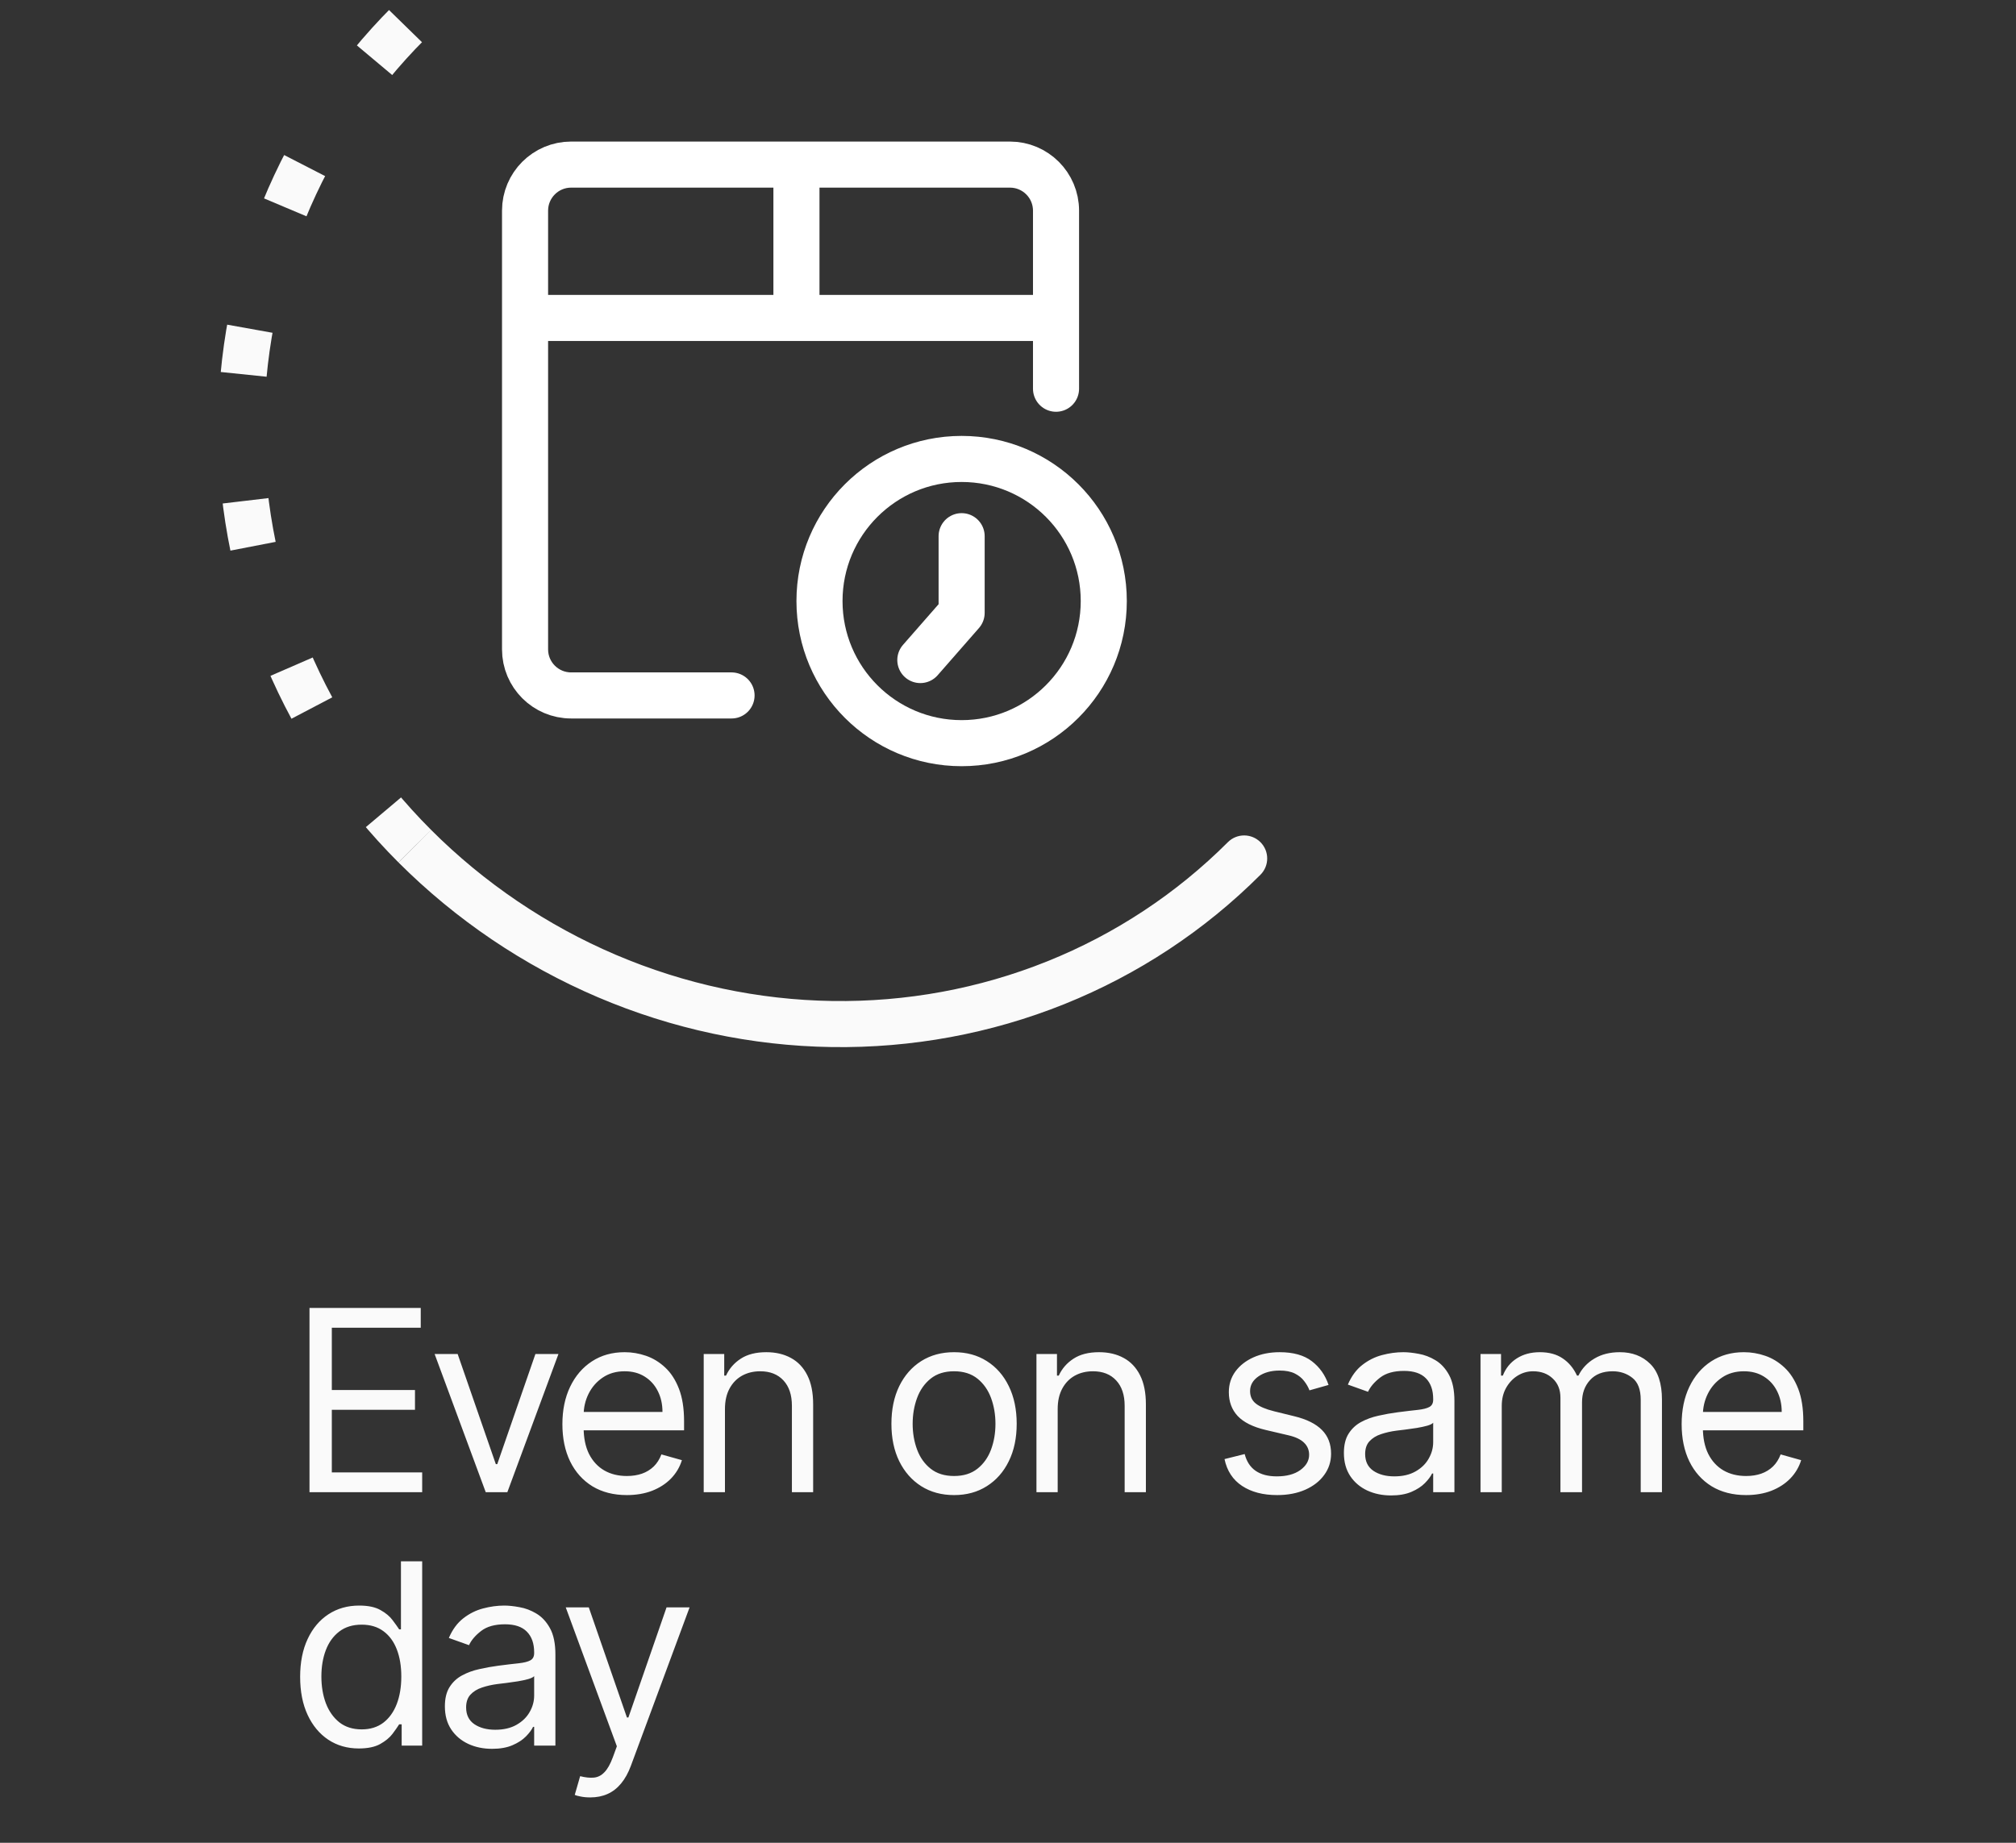 <svg width="175" height="160" viewBox="0 0 175 160" fill="none" xmlns="http://www.w3.org/2000/svg">
<rect x="0" y="0" width="175" height="160" fill="#333333" stroke="none"/>
<path d="M26.866 129.562V113.562H36.523V115.28H28.804V120.687H36.023V122.405H28.804V127.843H36.648V129.562H26.866ZM48.477 117.562L44.04 129.562H42.165L37.727 117.562H39.727L43.04 127.124H43.165L46.477 117.562H48.477ZM54.413 129.812C53.256 129.812 52.259 129.556 51.42 129.046C50.587 128.53 49.944 127.812 49.491 126.89C49.043 125.963 48.819 124.884 48.819 123.655C48.819 122.426 49.043 121.343 49.491 120.405C49.944 119.463 50.574 118.728 51.381 118.202C52.194 117.671 53.142 117.405 54.225 117.405C54.85 117.405 55.467 117.509 56.077 117.718C56.686 117.926 57.241 118.265 57.741 118.733C58.241 119.197 58.639 119.812 58.936 120.577C59.233 121.343 59.381 122.285 59.381 123.405V124.187H50.131V122.593H57.506C57.506 121.916 57.371 121.312 57.1 120.78C56.834 120.249 56.454 119.83 55.959 119.522C55.47 119.215 54.892 119.062 54.225 119.062C53.491 119.062 52.855 119.244 52.319 119.608C51.788 119.968 51.379 120.437 51.092 121.015C50.806 121.593 50.663 122.213 50.663 122.874V123.937C50.663 124.843 50.819 125.611 51.131 126.241C51.449 126.866 51.889 127.343 52.452 127.671C53.014 127.994 53.668 128.155 54.413 128.155C54.897 128.155 55.334 128.088 55.725 127.952C56.121 127.812 56.462 127.603 56.748 127.327C57.035 127.046 57.256 126.697 57.413 126.28L59.194 126.78C59.006 127.384 58.691 127.916 58.248 128.374C57.806 128.827 57.259 129.181 56.608 129.437C55.957 129.687 55.225 129.812 54.413 129.812ZM62.93 122.343V129.562H61.086V117.562H62.867V119.437H63.023C63.305 118.827 63.732 118.338 64.305 117.968C64.878 117.593 65.617 117.405 66.523 117.405C67.336 117.405 68.047 117.572 68.656 117.905C69.266 118.233 69.74 118.733 70.078 119.405C70.417 120.072 70.586 120.916 70.586 121.937V129.562H68.742V122.062C68.742 121.119 68.498 120.384 68.008 119.858C67.518 119.327 66.847 119.062 65.992 119.062C65.404 119.062 64.878 119.189 64.414 119.444C63.956 119.7 63.594 120.072 63.328 120.562C63.063 121.051 62.93 121.645 62.93 122.343ZM82.818 129.812C81.734 129.812 80.784 129.554 79.966 129.038C79.154 128.522 78.518 127.801 78.06 126.874C77.607 125.947 77.38 124.864 77.38 123.624C77.38 122.374 77.607 121.283 78.06 120.351C78.518 119.418 79.154 118.694 79.966 118.179C80.784 117.663 81.734 117.405 82.818 117.405C83.901 117.405 84.849 117.663 85.661 118.179C86.479 118.694 87.115 119.418 87.568 120.351C88.026 121.283 88.255 122.374 88.255 123.624C88.255 124.864 88.026 125.947 87.568 126.874C87.115 127.801 86.479 128.522 85.661 129.038C84.849 129.554 83.901 129.812 82.818 129.812ZM82.818 128.155C83.641 128.155 84.318 127.944 84.849 127.522C85.38 127.101 85.773 126.546 86.029 125.858C86.284 125.171 86.411 124.426 86.411 123.624C86.411 122.822 86.284 122.075 86.029 121.382C85.773 120.689 85.38 120.129 84.849 119.702C84.318 119.275 83.641 119.062 82.818 119.062C81.995 119.062 81.318 119.275 80.786 119.702C80.255 120.129 79.862 120.689 79.607 121.382C79.352 122.075 79.224 122.822 79.224 123.624C79.224 124.426 79.352 125.171 79.607 125.858C79.862 126.546 80.255 127.101 80.786 127.522C81.318 127.944 81.995 128.155 82.818 128.155ZM91.813 122.343V129.562H89.97V117.562H91.751V119.437H91.907C92.188 118.827 92.615 118.338 93.188 117.968C93.761 117.593 94.501 117.405 95.407 117.405C96.22 117.405 96.931 117.572 97.54 117.905C98.149 118.233 98.623 118.733 98.962 119.405C99.3 120.072 99.47 120.916 99.47 121.937V129.562H97.626V122.062C97.626 121.119 97.381 120.384 96.891 119.858C96.402 119.327 95.73 119.062 94.876 119.062C94.287 119.062 93.761 119.189 93.298 119.444C92.839 119.7 92.478 120.072 92.212 120.562C91.946 121.051 91.813 121.645 91.813 122.343ZM115.326 120.249L113.67 120.718C113.566 120.442 113.412 120.174 113.209 119.913C113.011 119.647 112.74 119.429 112.397 119.257C112.053 119.085 111.613 118.999 111.076 118.999C110.342 118.999 109.73 119.168 109.24 119.507C108.756 119.84 108.514 120.265 108.514 120.78C108.514 121.239 108.68 121.601 109.014 121.866C109.347 122.132 109.868 122.353 110.576 122.53L112.358 122.968C113.43 123.228 114.23 123.627 114.756 124.163C115.282 124.694 115.545 125.379 115.545 126.218C115.545 126.905 115.347 127.52 114.951 128.062C114.561 128.603 114.014 129.03 113.311 129.343C112.608 129.655 111.79 129.812 110.858 129.812C109.634 129.812 108.621 129.546 107.818 129.015C107.016 128.483 106.509 127.707 106.295 126.687L108.045 126.249C108.212 126.895 108.527 127.379 108.99 127.702C109.459 128.025 110.071 128.187 110.826 128.187C111.686 128.187 112.368 128.004 112.873 127.64C113.384 127.27 113.639 126.827 113.639 126.312C113.639 125.895 113.493 125.546 113.201 125.265C112.91 124.978 112.462 124.765 111.858 124.624L109.858 124.155C108.759 123.895 107.951 123.491 107.436 122.944C106.925 122.392 106.67 121.702 106.67 120.874C106.67 120.197 106.86 119.598 107.24 119.077C107.626 118.556 108.149 118.147 108.811 117.851C109.477 117.554 110.233 117.405 111.076 117.405C112.264 117.405 113.196 117.666 113.873 118.187C114.555 118.707 115.04 119.395 115.326 120.249ZM120.752 129.843C119.991 129.843 119.301 129.7 118.681 129.413C118.062 129.121 117.569 128.702 117.205 128.155C116.84 127.603 116.658 126.937 116.658 126.155C116.658 125.468 116.793 124.91 117.064 124.483C117.335 124.051 117.697 123.713 118.15 123.468C118.603 123.223 119.103 123.041 119.65 122.921C120.202 122.796 120.757 122.697 121.314 122.624C122.043 122.53 122.634 122.46 123.088 122.413C123.546 122.361 123.879 122.275 124.088 122.155C124.301 122.035 124.408 121.827 124.408 121.53V121.468C124.408 120.697 124.197 120.098 123.775 119.671C123.358 119.244 122.726 119.03 121.877 119.03C120.996 119.03 120.306 119.223 119.806 119.608C119.306 119.994 118.955 120.405 118.752 120.843L117.002 120.218C117.314 119.489 117.731 118.921 118.252 118.515C118.778 118.103 119.351 117.817 119.97 117.655C120.595 117.489 121.21 117.405 121.814 117.405C122.2 117.405 122.642 117.452 123.142 117.546C123.648 117.634 124.134 117.819 124.603 118.101C125.077 118.382 125.47 118.806 125.783 119.374C126.095 119.942 126.252 120.702 126.252 121.655V129.562H124.408V127.937H124.314C124.189 128.197 123.981 128.476 123.689 128.772C123.398 129.069 123.009 129.322 122.525 129.53C122.041 129.739 121.45 129.843 120.752 129.843ZM121.033 128.187C121.762 128.187 122.377 128.043 122.877 127.757C123.382 127.47 123.762 127.101 124.017 126.647C124.278 126.194 124.408 125.718 124.408 125.218V123.53C124.33 123.624 124.158 123.71 123.892 123.788C123.632 123.861 123.33 123.926 122.986 123.983C122.648 124.035 122.317 124.082 121.994 124.124C121.676 124.16 121.418 124.192 121.22 124.218C120.741 124.28 120.293 124.382 119.877 124.522C119.465 124.658 119.132 124.864 118.877 125.14C118.627 125.41 118.502 125.78 118.502 126.249C118.502 126.89 118.739 127.374 119.213 127.702C119.692 128.025 120.299 128.187 121.033 128.187ZM128.517 129.562V117.562H130.298V119.437H130.454C130.704 118.796 131.108 118.299 131.665 117.944C132.223 117.585 132.892 117.405 133.673 117.405C134.465 117.405 135.124 117.585 135.65 117.944C136.181 118.299 136.595 118.796 136.892 119.437H137.017C137.324 118.817 137.785 118.325 138.4 117.96C139.014 117.59 139.751 117.405 140.611 117.405C141.684 117.405 142.561 117.741 143.243 118.413C143.926 119.08 144.267 120.119 144.267 121.53V129.562H142.423V121.53C142.423 120.645 142.181 120.012 141.697 119.632C141.212 119.252 140.642 119.062 139.986 119.062C139.142 119.062 138.488 119.317 138.025 119.827C137.561 120.332 137.329 120.973 137.329 121.749V129.562H135.454V121.343C135.454 120.66 135.233 120.111 134.79 119.694C134.348 119.272 133.777 119.062 133.079 119.062C132.6 119.062 132.152 119.189 131.736 119.444C131.324 119.7 130.991 120.054 130.736 120.507C130.486 120.955 130.361 121.473 130.361 122.062V129.562H128.517ZM151.569 129.812C150.413 129.812 149.416 129.556 148.577 129.046C147.744 128.53 147.101 127.812 146.647 126.89C146.199 125.963 145.976 124.884 145.976 123.655C145.976 122.426 146.199 121.343 146.647 120.405C147.101 119.463 147.731 118.728 148.538 118.202C149.351 117.671 150.298 117.405 151.382 117.405C152.007 117.405 152.624 117.509 153.233 117.718C153.843 117.926 154.397 118.265 154.897 118.733C155.397 119.197 155.796 119.812 156.093 120.577C156.39 121.343 156.538 122.285 156.538 123.405V124.187H147.288V122.593H154.663C154.663 121.916 154.528 121.312 154.257 120.78C153.991 120.249 153.611 119.83 153.116 119.522C152.627 119.215 152.048 119.062 151.382 119.062C150.647 119.062 150.012 119.244 149.476 119.608C148.944 119.968 148.535 120.437 148.249 121.015C147.962 121.593 147.819 122.213 147.819 122.874V123.937C147.819 124.843 147.976 125.611 148.288 126.241C148.606 126.866 149.046 127.343 149.608 127.671C150.171 127.994 150.824 128.155 151.569 128.155C152.054 128.155 152.491 128.088 152.882 127.952C153.278 127.812 153.619 127.603 153.905 127.327C154.192 127.046 154.413 126.697 154.569 126.28L156.351 126.78C156.163 127.384 155.848 127.916 155.405 128.374C154.962 128.827 154.416 129.181 153.765 129.437C153.114 129.687 152.382 129.812 151.569 129.812ZM31.148 151.812C30.148 151.812 29.265 151.559 28.499 151.054C27.734 150.543 27.135 149.825 26.703 148.897C26.27 147.965 26.054 146.864 26.054 145.593C26.054 144.332 26.27 143.239 26.703 142.312C27.135 141.384 27.736 140.668 28.507 140.163C29.278 139.658 30.169 139.405 31.179 139.405C31.96 139.405 32.578 139.535 33.031 139.796C33.489 140.051 33.838 140.343 34.078 140.671C34.322 140.994 34.512 141.259 34.648 141.468H34.804V135.562H36.648V151.562H34.867V149.718H34.648C34.512 149.937 34.32 150.213 34.07 150.546C33.82 150.874 33.463 151.168 32.999 151.429C32.536 151.684 31.919 151.812 31.148 151.812ZM31.398 150.155C32.137 150.155 32.762 149.963 33.273 149.577C33.783 149.187 34.171 148.647 34.437 147.96C34.703 147.267 34.835 146.468 34.835 145.562C34.835 144.666 34.705 143.882 34.445 143.21C34.184 142.533 33.799 142.007 33.288 141.632C32.778 141.252 32.148 141.062 31.398 141.062C30.616 141.062 29.965 141.262 29.445 141.663C28.929 142.059 28.541 142.598 28.281 143.28C28.025 143.957 27.898 144.718 27.898 145.562C27.898 146.416 28.028 147.192 28.288 147.89C28.554 148.582 28.945 149.134 29.46 149.546C29.981 149.952 30.627 150.155 31.398 150.155ZM42.712 151.843C41.951 151.843 41.261 151.7 40.642 151.413C40.022 151.121 39.529 150.702 39.165 150.155C38.8 149.603 38.618 148.937 38.618 148.155C38.618 147.468 38.754 146.91 39.024 146.483C39.295 146.051 39.657 145.713 40.11 145.468C40.563 145.223 41.063 145.041 41.61 144.921C42.162 144.796 42.717 144.697 43.274 144.624C44.004 144.53 44.595 144.46 45.048 144.413C45.506 144.361 45.839 144.275 46.048 144.155C46.261 144.035 46.368 143.827 46.368 143.53V143.468C46.368 142.697 46.157 142.098 45.735 141.671C45.319 141.244 44.686 141.03 43.837 141.03C42.957 141.03 42.267 141.223 41.767 141.608C41.267 141.994 40.915 142.405 40.712 142.843L38.962 142.218C39.274 141.489 39.691 140.921 40.212 140.515C40.738 140.103 41.311 139.817 41.931 139.655C42.556 139.489 43.17 139.405 43.774 139.405C44.16 139.405 44.602 139.452 45.102 139.546C45.608 139.634 46.095 139.819 46.563 140.101C47.037 140.382 47.431 140.806 47.743 141.374C48.056 141.942 48.212 142.702 48.212 143.655V151.562H46.368V149.937H46.274C46.149 150.197 45.941 150.476 45.649 150.772C45.358 151.069 44.97 151.322 44.485 151.53C44.001 151.739 43.41 151.843 42.712 151.843ZM42.993 150.187C43.722 150.187 44.337 150.043 44.837 149.757C45.342 149.47 45.722 149.101 45.977 148.647C46.238 148.194 46.368 147.718 46.368 147.218V145.53C46.29 145.624 46.118 145.71 45.852 145.788C45.592 145.861 45.29 145.926 44.946 145.983C44.608 146.035 44.277 146.082 43.954 146.124C43.636 146.16 43.379 146.192 43.181 146.218C42.701 146.28 42.254 146.382 41.837 146.522C41.425 146.658 41.092 146.864 40.837 147.14C40.587 147.41 40.462 147.78 40.462 148.249C40.462 148.89 40.699 149.374 41.173 149.702C41.652 150.025 42.259 150.187 42.993 150.187ZM51.235 156.062C50.922 156.062 50.644 156.035 50.399 155.983C50.154 155.937 49.985 155.89 49.891 155.843L50.36 154.218C50.808 154.332 51.204 154.374 51.547 154.343C51.891 154.312 52.196 154.158 52.461 153.882C52.732 153.611 52.98 153.171 53.204 152.562L53.547 151.624L49.11 139.562H51.11L54.422 149.124H54.547L57.86 139.562H59.86L54.766 153.312C54.537 153.931 54.253 154.444 53.915 154.851C53.576 155.262 53.183 155.567 52.735 155.765C52.292 155.963 51.792 156.062 51.235 156.062Z" fill="#FAFAFA"/>
<path d="M109.414 75.951C110.195 75.171 110.195 73.904 109.414 73.123C108.633 72.342 107.367 72.342 106.586 73.123L109.414 75.951ZM91.648 85.327L90.902 83.471L90.902 83.471L91.648 85.327ZM72.223 88.912L72.252 86.912L72.223 88.912ZM52.682 84.746L51.897 86.585L52.682 84.746ZM106.586 73.123C102.12 77.588 96.792 81.105 90.902 83.471L92.393 87.183C98.781 84.616 104.566 80.8 109.414 75.951L106.586 73.123ZM90.902 83.471C85.013 85.838 78.676 87.008 72.252 86.912L72.193 90.912C79.141 91.015 86.006 89.749 92.393 87.183L90.902 83.471ZM72.252 86.912C65.829 86.816 59.445 85.456 53.466 82.906L51.897 86.585C58.348 89.337 65.245 90.808 72.193 90.912L72.252 86.912ZM53.466 82.906C47.487 80.356 42.032 76.667 37.414 72.049L34.586 74.877C39.564 79.855 45.446 83.834 51.897 86.585L53.466 82.906Z" fill="#FAFAFA"/>
<path d="M36 73.463C31.272 68.735 27.508 63.136 24.923 56.987C22.337 50.837 20.981 44.256 20.931 37.62C20.881 30.984 22.139 24.423 24.632 18.311C27.125 12.2 30.806 6.657 35.463 2" stroke="#FAFAFA" stroke-width="4" stroke-dasharray="4 11"/>
<path d="M63.502 60.382H49.578C47.369 60.382 45.578 58.591 45.578 56.382V18.291C45.578 16.082 47.369 14.291 49.578 14.291H87.669C89.878 14.291 91.669 16.082 91.669 18.291V33.752" stroke="white" stroke-width="4" stroke-linecap="round"/>
<path d="M45.066 27.606H93.205" stroke="white" stroke-width="4"/>
<path d="M69.136 14.291L69.136 28.63" stroke="white" stroke-width="4"/>
<circle cx="83.475" cy="52.187" r="12.339" stroke="white" stroke-width="4"/>
<path d="M83.475 46.554V53.212L79.89 57.309" stroke="white" stroke-width="4" stroke-linecap="round" stroke-linejoin="round"/>
</svg>
